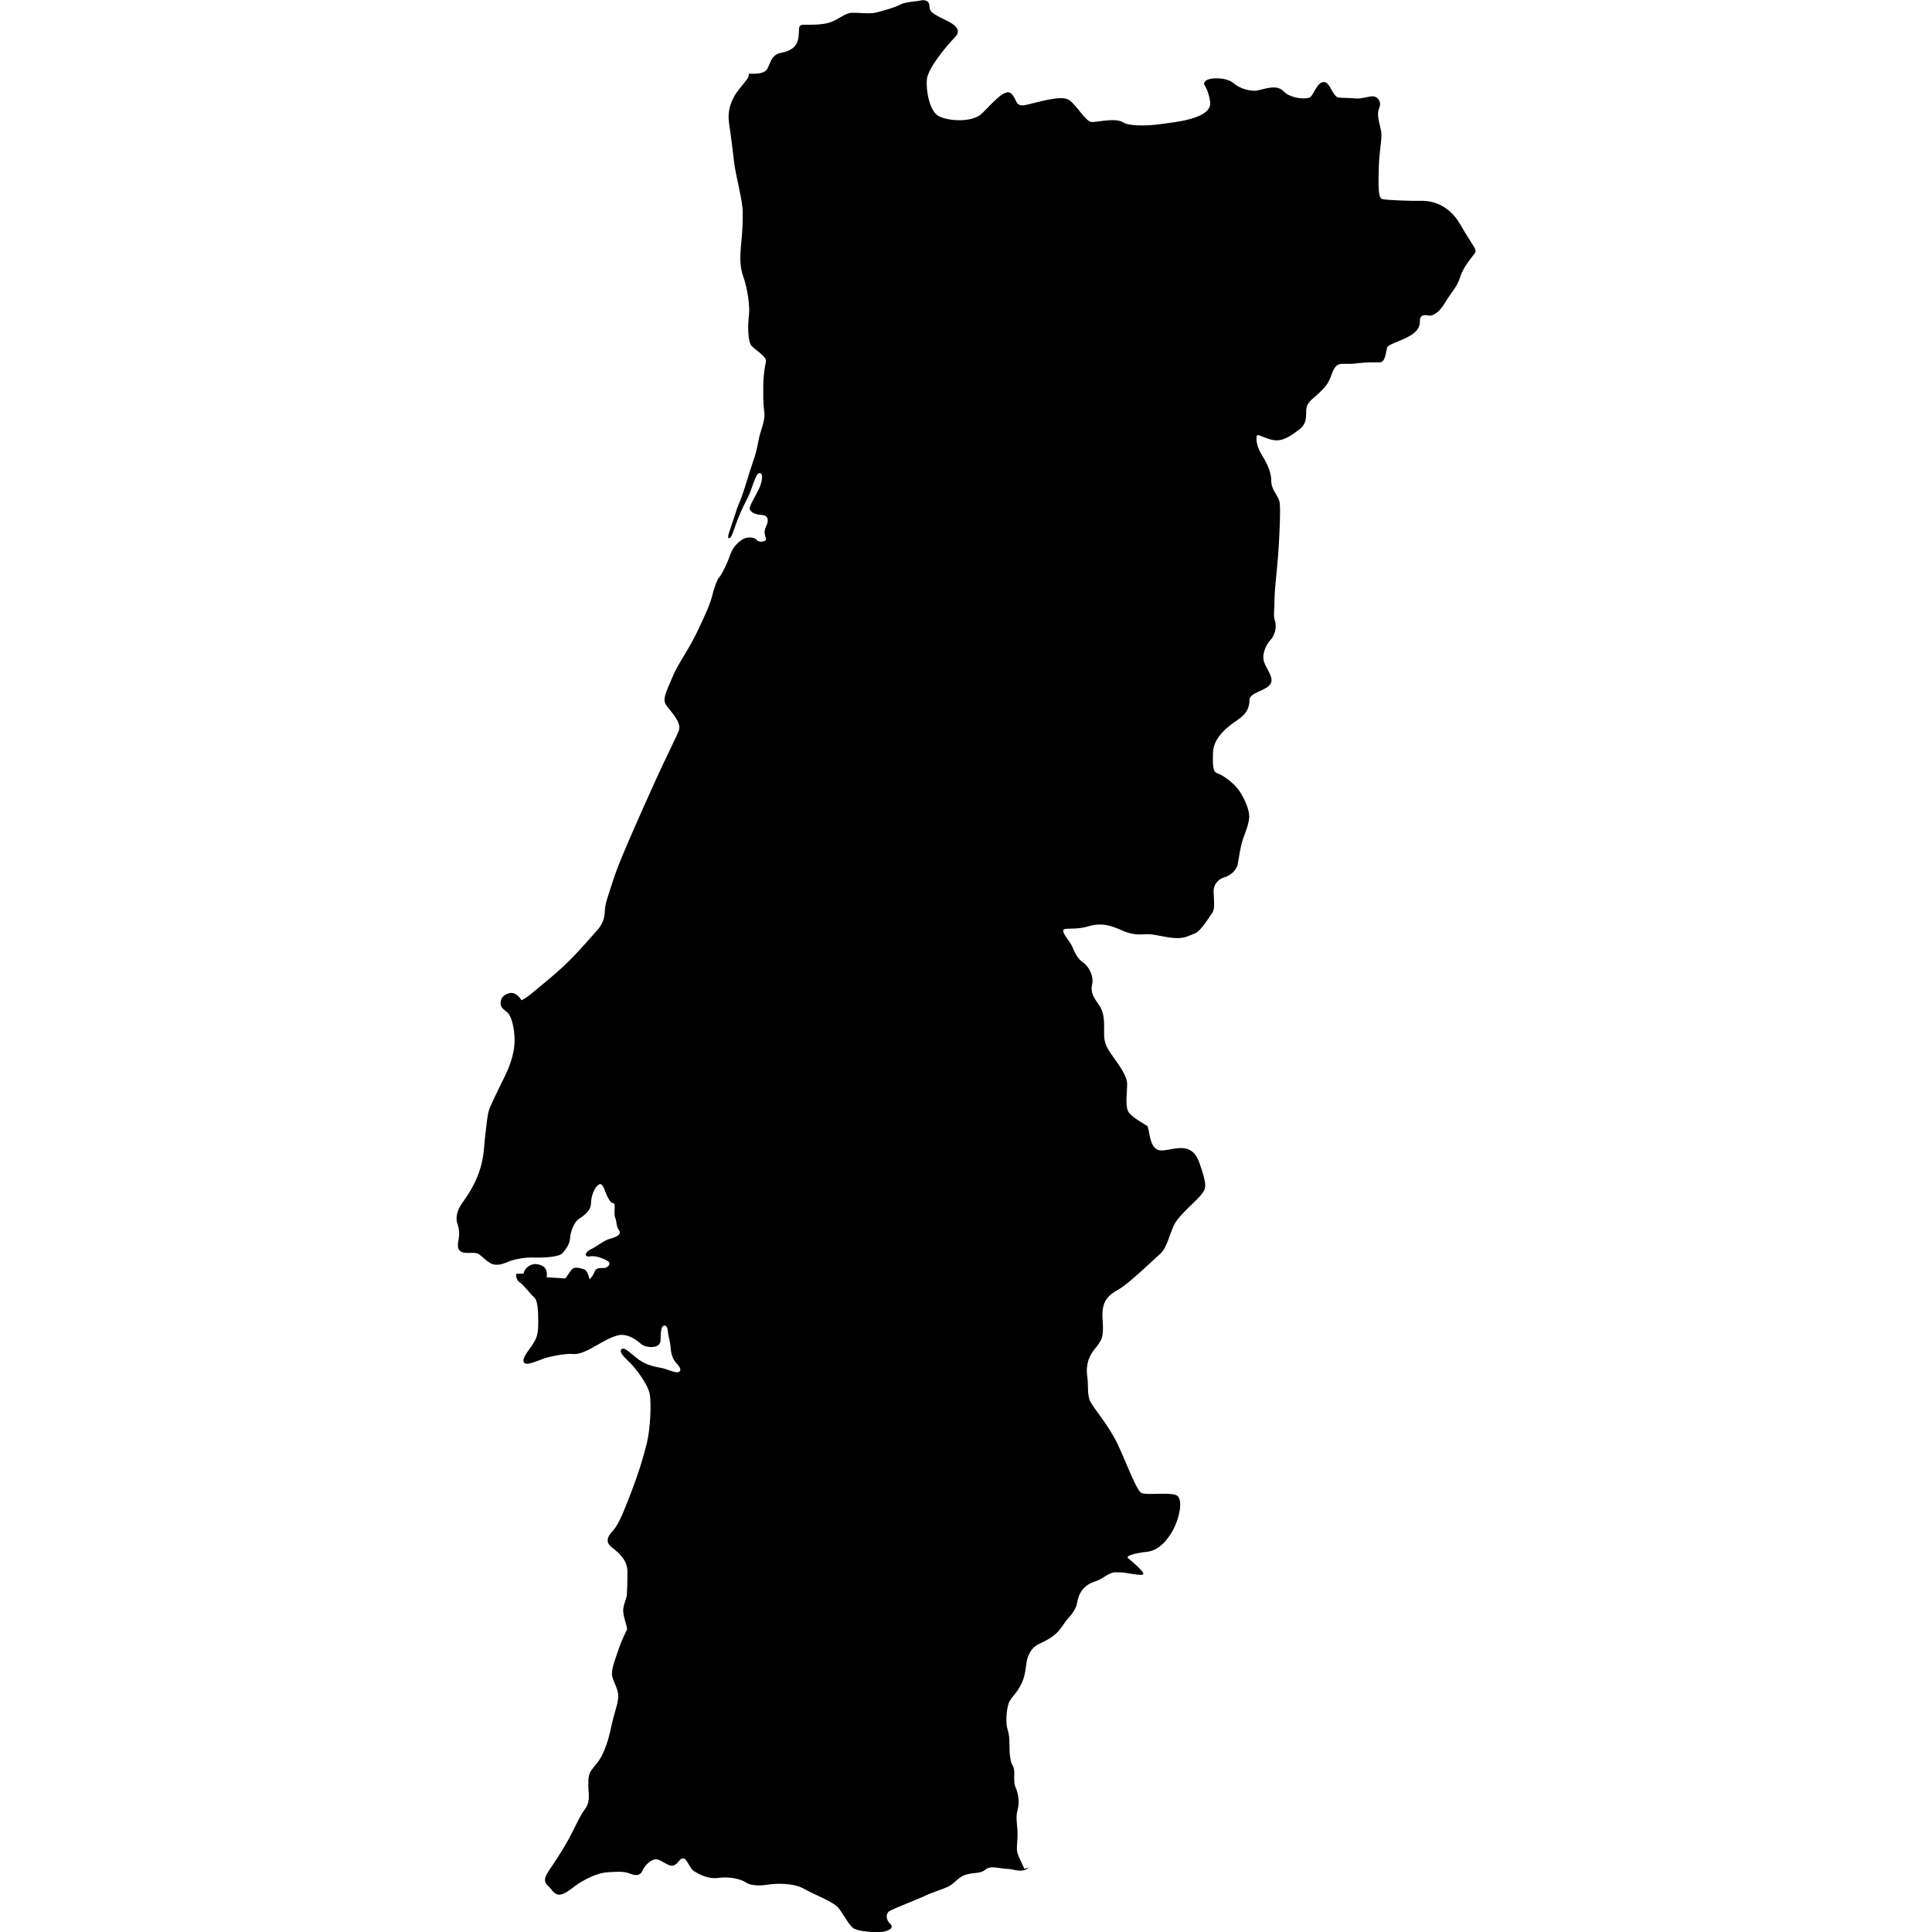 <?xml version="1.0" encoding="iso-8859-1"?>
<!-- Generator: Adobe Illustrator 16.0.3, SVG Export Plug-In . SVG Version: 6.00 Build 0)  -->
<!DOCTYPE svg PUBLIC "-//W3C//DTD SVG 1.1//EN" "http://www.w3.org/Graphics/SVG/1.1/DTD/svg11.dtd">
<svg version="1.1" xmlns="http://www.w3.org/2000/svg" xmlns:xlink="http://www.w3.org/1999/xlink" x="0px" y="0px" width="100px"
	 height="100px" viewBox="0 0 100 100" style="enable-background:new 0 0 100 100;" xml:space="preserve">
<g id="PT">
	<path d="M52.728,96.091c-0.154-0.324-0.077-0.602-0.062-0.988c0.024-0.618-0.122-0.974,0-1.405c0.125-0.434,0.03-0.896-0.108-1.205
		c-0.14-0.311,0.017-0.836-0.122-1.067c-0.14-0.231-0.188-0.556-0.188-1.158s-0.091-0.649-0.138-0.943
		c-0.046-0.292-0.015-0.989,0.155-1.281c0.171-0.294,0.293-0.325,0.541-0.773c0.247-0.447,0.264-0.787,0.323-1.205
		c0.062-0.418,0.278-0.772,0.557-0.926c0.279-0.155,0.509-0.218,0.866-0.494c0.356-0.278,0.509-0.635,0.726-0.867
		c0.216-0.231,0.372-0.478,0.432-0.648c0.062-0.17,0.062-0.603,0.404-0.943c0.337-0.339,0.57-0.261,1.02-0.556
		c0.446-0.294,0.54-0.247,0.833-0.247s0.881,0.155,1.159,0.124c0.278-0.032-0.603-0.742-0.742-0.865
		c-0.139-0.124,0.419-0.263,0.99-0.324c0.57-0.062,1.05-0.556,1.374-1.189s0.464-1.47,0.2-1.7c-0.262-0.232-1.574-0.017-1.867-0.156
		c-0.296-0.138-0.93-2.007-1.394-2.842c-0.462-0.835-1.033-1.498-1.236-1.854c-0.199-0.354-0.107-0.896-0.17-1.297
		c-0.06-0.401-0.046-0.912,0.341-1.406c0.387-0.495,0.526-0.587,0.448-1.575c-0.076-0.989,0.312-1.267,0.851-1.576
		c0.54-0.311,1.776-1.516,2.131-1.825c0.355-0.308,0.495-1.064,0.742-1.542c0.247-0.48,1.159-1.223,1.391-1.531
		c0.232-0.308,0.326-0.433-0.109-1.652c-0.432-1.222-1.452-0.572-2.036-0.633c-0.589-0.063-0.526-1.176-0.665-1.269
		c-0.141-0.093-0.696-0.386-0.928-0.665c-0.232-0.277-0.107-1.002-0.107-1.497c0-0.494-0.543-1.128-0.881-1.638
		c-0.342-0.51-0.31-0.742-0.31-1.297c0-0.559-0.046-0.851-0.31-1.224c-0.263-0.369-0.401-0.616-0.31-1.002
		c0.093-0.387-0.137-0.897-0.464-1.128c-0.323-0.232-0.433-0.526-0.571-0.836c-0.14-0.306-0.446-0.585-0.463-0.803
		c-0.015-0.216,0.557-0.016,1.281-0.232c0.728-0.216,1.191-0.045,1.825,0.232c0.633,0.278,1.034,0.155,1.358,0.171
		c0.326,0.016,0.897,0.186,1.375,0.201c0.48,0.015,0.619-0.109,0.957-0.232c0.342-0.124,0.76-0.866,0.912-1.065
		c0.156-0.201,0.095-0.634,0.077-1.082c-0.014-0.449,0.295-0.696,0.57-0.772c0.28-0.077,0.621-0.341,0.683-0.696
		c0.061-0.356,0.141-0.911,0.263-1.266c0.124-0.355,0.278-0.695,0.323-1.081c0.049-0.387-0.23-1.005-0.494-1.407
		c-0.262-0.401-0.864-0.835-1.111-0.912c-0.247-0.077-0.293-0.263-0.265-1.098c0.031-0.833,0.867-1.404,1.3-1.7
		c0.431-0.292,0.587-0.617,0.587-1.002c0-0.387,0.726-0.449,1.034-0.773c0.311-0.324-0.138-0.788-0.278-1.204
		c-0.139-0.418,0.141-0.944,0.323-1.128c0.188-0.185,0.356-0.619,0.248-0.974c-0.107-0.355-0.031-0.494-0.031-1.065
		c0-0.573,0.125-1.544,0.188-2.365c0.06-0.818,0.139-2.363,0.077-2.735c-0.063-0.369-0.433-0.603-0.433-1.128
		c0-0.524-0.327-1.065-0.525-1.389c-0.202-0.324-0.266-0.696-0.233-0.881c0.031-0.185,0.201,0,0.759,0.155
		c0.555,0.155,1.003-0.201,1.389-0.479c0.387-0.278,0.418-0.526,0.418-0.989s0.292-0.588,0.665-0.943
		c0.369-0.355,0.494-0.524,0.632-0.911c0.139-0.385,0.247-0.602,0.588-0.602c0.34,0,0.448,0.016,0.787-0.03
		c0.341-0.048,0.835-0.048,1.145-0.048c0.307,0,0.307-0.632,0.388-0.787c0.076-0.155,0.617-0.278,1.143-0.571
		c0.524-0.293,0.539-0.602,0.539-0.818c0-0.218,0.171-0.311,0.418-0.248c0.247,0.061,0.603-0.17,0.895-0.681
		c0.297-0.51,0.604-0.771,0.76-1.284c0.152-0.508,0.584-1.018,0.755-1.236c0.171-0.215-0.062-0.324-0.741-1.514
		c-0.679-1.188-1.731-1.236-2.086-1.219c-0.355,0.013-1.745-0.032-1.961-0.094c-0.216-0.06-0.188-0.818-0.171-1.575
		c0.015-0.757,0.14-1.361,0.14-1.746c0-0.387-0.296-0.974-0.125-1.36c0.17-0.387-0.107-0.665-0.387-0.634
		c-0.275,0.032-0.571,0.14-0.832,0.109c-0.265-0.031-0.54-0.015-0.867-0.045c-0.324-0.031-0.432-0.805-0.773-0.805
		c-0.338,0-0.508,0.619-0.693,0.774c-0.184,0.153-1.051,0.077-1.392-0.293c-0.339-0.372-0.958-0.125-1.328-0.048
		c-0.371,0.078-0.942-0.091-1.281-0.387c-0.341-0.293-1.235-0.306-1.438-0.09c-0.201,0.215,0.093,0.122,0.247,1.05
		c0.153,0.928-1.978,1.081-2.455,1.158c-0.48,0.079-1.671,0.17-2.055-0.077c-0.388-0.247-1.284-0.015-1.608-0.015
		c-0.323,0-0.772-0.867-1.19-1.145c-0.415-0.277-1.7,0.156-2.254,0.265c-0.558,0.108-0.418-0.325-0.742-0.603
		c-0.324-0.279-0.989,0.54-1.5,1.034c-0.509,0.495-1.73,0.4-2.225,0.153c-0.496-0.247-0.679-1.326-0.634-1.899
		c0.048-0.571,0.974-1.699,1.468-2.209c0.495-0.509-0.449-0.834-0.758-1.003c-0.307-0.171-0.573-0.264-0.573-0.588
		c0-0.324-0.306-0.339-0.476-0.292c-0.171,0.044-0.773,0.061-1.052,0.215c-0.278,0.154-0.88,0.31-1.219,0.401
		c-0.341,0.093-0.942,0-1.284,0.017c-0.338,0.014-0.693,0.356-1.111,0.494c-0.418,0.14-0.958,0.122-1.33,0.122
		c-0.369,0-0.248,0.171-0.307,0.65c-0.062,0.479-0.387,0.711-0.898,0.803c-0.508,0.094-0.556,0.541-0.709,0.82
		c-0.151,0.27-0.577,0.277-0.956,0.263c-0.02,0.104-0.029,0.162-0.029,0.162c-0.08,0.187-0.369,0.47-0.608,0.809
		c-0.324,0.465-0.477,1.006-0.4,1.546c0.077,0.54,0.185,1.312,0.261,2.023c0.078,0.712,0.45,1.996,0.45,2.612
		c0,0.62,0,0.818-0.063,1.483c-0.062,0.665-0.123,1.267,0.094,1.87c0.216,0.602,0.355,1.545,0.293,2.009
		c-0.063,0.464-0.063,1.344,0.125,1.56c0.184,0.216,0.818,0.571,0.755,0.834c-0.062,0.263-0.138,0.758-0.138,1.205
		c0,0.448-0.015,0.896,0.045,1.329c0.062,0.431-0.077,0.742-0.199,1.159c-0.125,0.417-0.139,0.818-0.372,1.467
		c-0.231,0.65-0.447,1.483-0.649,1.977c-0.202,0.495-0.139,0.326-0.372,1.036c-0.23,0.712-0.355,0.959-0.216,0.959
		c0.14,0,0.264-0.542,0.463-1.036c0.202-0.495,0.372-0.819,0.543-1.158c0.167-0.341,0.355-1.16,0.555-1.175
		c0.202-0.015,0.187,0.387-0.045,0.865c-0.231,0.479-0.541,0.912-0.433,1.052c0.108,0.138,0.262,0.23,0.585,0.247
		c0.327,0.015,0.418,0.247,0.232,0.617c-0.184,0.371,0.078,0.619-0.013,0.696c-0.094,0.077-0.355,0.122-0.466-0.017
		c-0.108-0.14-0.478-0.185-0.724-0.03c-0.248,0.155-0.509,0.385-0.665,0.85c-0.154,0.463-0.495,1.097-0.558,1.126
		c-0.059,0.032-0.229,0.434-0.338,0.881c-0.108,0.449-0.34,0.989-0.818,1.978c-0.48,0.989-0.958,1.578-1.253,2.288
		c-0.292,0.711-0.557,1.142-0.324,1.466c0.234,0.326,0.818,0.899,0.649,1.315c-0.168,0.416-0.725,1.513-1.143,2.441
		s-0.833,1.838-1.173,2.627c-0.341,0.788-0.818,1.853-1.066,2.625c-0.246,0.774-0.449,1.282-0.449,1.669
		c0,0.386-0.184,0.741-0.372,0.943c-0.185,0.201-1.048,1.221-1.745,1.87c-0.696,0.648-1.375,1.173-1.686,1.437
		c-0.307,0.263-0.508,0.34-0.508,0.34s-0.262-0.449-0.604-0.371c-0.337,0.078-0.477,0.263-0.477,0.542
		c0,0.277,0.293,0.354,0.431,0.555c0.14,0.2,0.279,0.712,0.293,1.267c0.018,0.556-0.153,1.222-0.494,1.916
		c-0.34,0.695-0.665,1.359-0.787,1.653c-0.125,0.294-0.157,0.788-0.233,1.392c-0.077,0.604-0.046,1.112-0.309,1.898
		c-0.262,0.79-0.694,1.362-0.927,1.701c-0.23,0.339-0.307,0.727-0.216,0.989c0.094,0.263,0.125,0.54,0.063,0.864
		c-0.063,0.324-0.046,0.54,0.184,0.634c0.234,0.091,0.619-0.017,0.818,0.077c0.203,0.092,0.512,0.494,0.819,0.558
		c0.309,0.062,0.556-0.063,0.834-0.171c0.28-0.108,0.788-0.202,1.251-0.187c0.466,0.016,1.299-0.016,1.483-0.231
		c0.188-0.216,0.373-0.479,0.387-0.787c0.017-0.31,0.216-0.836,0.463-0.989c0.247-0.154,0.619-0.418,0.619-0.805
		c0-0.386,0.202-0.863,0.418-0.973c0.215-0.108,0.307,0.402,0.417,0.604c0.108,0.2,0.186,0.369,0.324,0.369
		c0.14,0,0,0.512,0.091,0.742c0.094,0.233,0.048,0.464,0.202,0.665c0.154,0.201-0.153,0.355-0.462,0.433
		c-0.311,0.076-0.665,0.386-0.989,0.541c-0.324,0.154-0.386,0.432-0.032,0.37c0.356-0.062,0.913,0.217,0.976,0.311
		c0.06,0.091-0.08,0.293-0.279,0.293c-0.201,0-0.403-0.031-0.494,0.216c-0.093,0.247-0.248,0.37-0.248,0.37
		s-0.093-0.478-0.294-0.523c-0.2-0.049-0.494-0.186-0.662,0.062c-0.171,0.246-0.296,0.415-0.296,0.415l-0.972-0.061
		c0,0,0.109-0.416-0.215-0.587c-0.325-0.171-0.588-0.094-0.774,0.062c-0.184,0.155-0.201,0.339-0.201,0.339s-0.248,0-0.338,0
		c-0.093,0-0.048,0.341,0.137,0.449c0.188,0.108,0.602,0.665,0.759,0.787c0.153,0.125,0.201,0.603,0.201,1.205
		c0,0.602-0.031,0.82-0.278,1.205c-0.249,0.387-0.572,0.712-0.464,0.943s0.85-0.155,1.188-0.247c0.341-0.095,1.037-0.217,1.33-0.185
		c0.292,0.031,0.617-0.094,1.111-0.372c0.494-0.277,1.051-0.618,1.438-0.618c0.387,0,0.742,0.247,0.989,0.464s1.02,0.293,1.02-0.201
		c0-0.495,0.045-0.757,0.216-0.742c0.17,0.018,0.154,0.325,0.185,0.479c0.031,0.154,0.107,0.448,0.125,0.712
		c0.013,0.261,0.107,0.57,0.307,0.772c0.202,0.2,0.264,0.401,0.077,0.446c-0.185,0.049-0.617-0.185-0.926-0.23
		c-0.307-0.047-0.742-0.154-1.111-0.418c-0.373-0.261-0.742-0.693-0.896-0.539c-0.156,0.153,0.168,0.432,0.463,0.724
		c0.293,0.295,0.927,1.129,1.003,1.623c0.077,0.495,0.031,1.731-0.153,2.503c-0.188,0.773-0.463,1.655-0.805,2.534
		c-0.341,0.881-0.634,1.67-0.943,1.993c-0.308,0.325-0.418,0.618-0.046,0.896c0.37,0.279,0.788,0.665,0.788,1.236
		c0,0.573-0.015,0.989-0.031,1.205c-0.015,0.217-0.14,0.372-0.186,0.728c-0.046,0.354,0.248,0.958,0.186,1.081
		c-0.061,0.124-0.293,0.587-0.447,1.066c-0.157,0.479-0.386,1.02-0.31,1.344c0.077,0.325,0.31,0.665,0.31,1.004
		c0,0.341-0.108,0.604-0.248,1.129c-0.138,0.525-0.187,0.927-0.386,1.468c-0.201,0.541-0.341,0.757-0.634,1.097
		s-0.278,0.555-0.278,0.974c0,0.418,0.122,0.805-0.17,1.189c-0.292,0.387-0.54,1.004-0.864,1.591
		c-0.324,0.587-0.759,1.236-0.989,1.576c-0.233,0.341-0.324,0.571-0.063,0.818c0.262,0.247,0.325,0.479,0.634,0.449
		c0.31-0.031,0.742-0.464,1.065-0.647c0.324-0.187,0.851-0.481,1.421-0.513c0.571-0.03,0.818-0.045,1.128,0.077
		c0.31,0.125,0.54,0.094,0.647-0.169c0.111-0.263,0.498-0.665,0.804-0.556c0.311,0.107,0.603,0.418,0.851,0.278
		c0.248-0.139,0.248-0.342,0.449-0.342c0.202,0,0.324,0.543,0.588,0.681c0.261,0.139,0.662,0.403,1.25,0.325
		c0.585-0.079,1.174,0.078,1.39,0.23c0.216,0.155,0.651,0.203,1.129,0.124c0.479-0.078,1.361-0.092,1.901,0.218
		c0.539,0.308,1.483,0.648,1.762,0.972c0.278,0.324,0.571,0.975,0.849,1.097c0.279,0.126,0.802,0.171,1.236,0.171
		c0.433,0,0.85-0.201,0.617-0.418c-0.23-0.216-0.261-0.525-0.062-0.663c0.202-0.14,1.437-0.603,1.855-0.802
		c0.417-0.203,0.958-0.342,1.267-0.513c0.307-0.169,0.447-0.464,0.864-0.586c0.418-0.125,0.742-0.03,1.003-0.264
		c0.265-0.23,0.79-0.029,1.159-0.029c0.281,0,0.744,0.248,1.071-0.076c-0.076,0.023-0.153,0.046-0.221,0.076
		C53.021,96.726,52.881,96.417,52.728,96.091z"/>
</g>
<g id="Layer_1">
</g>
</svg>
